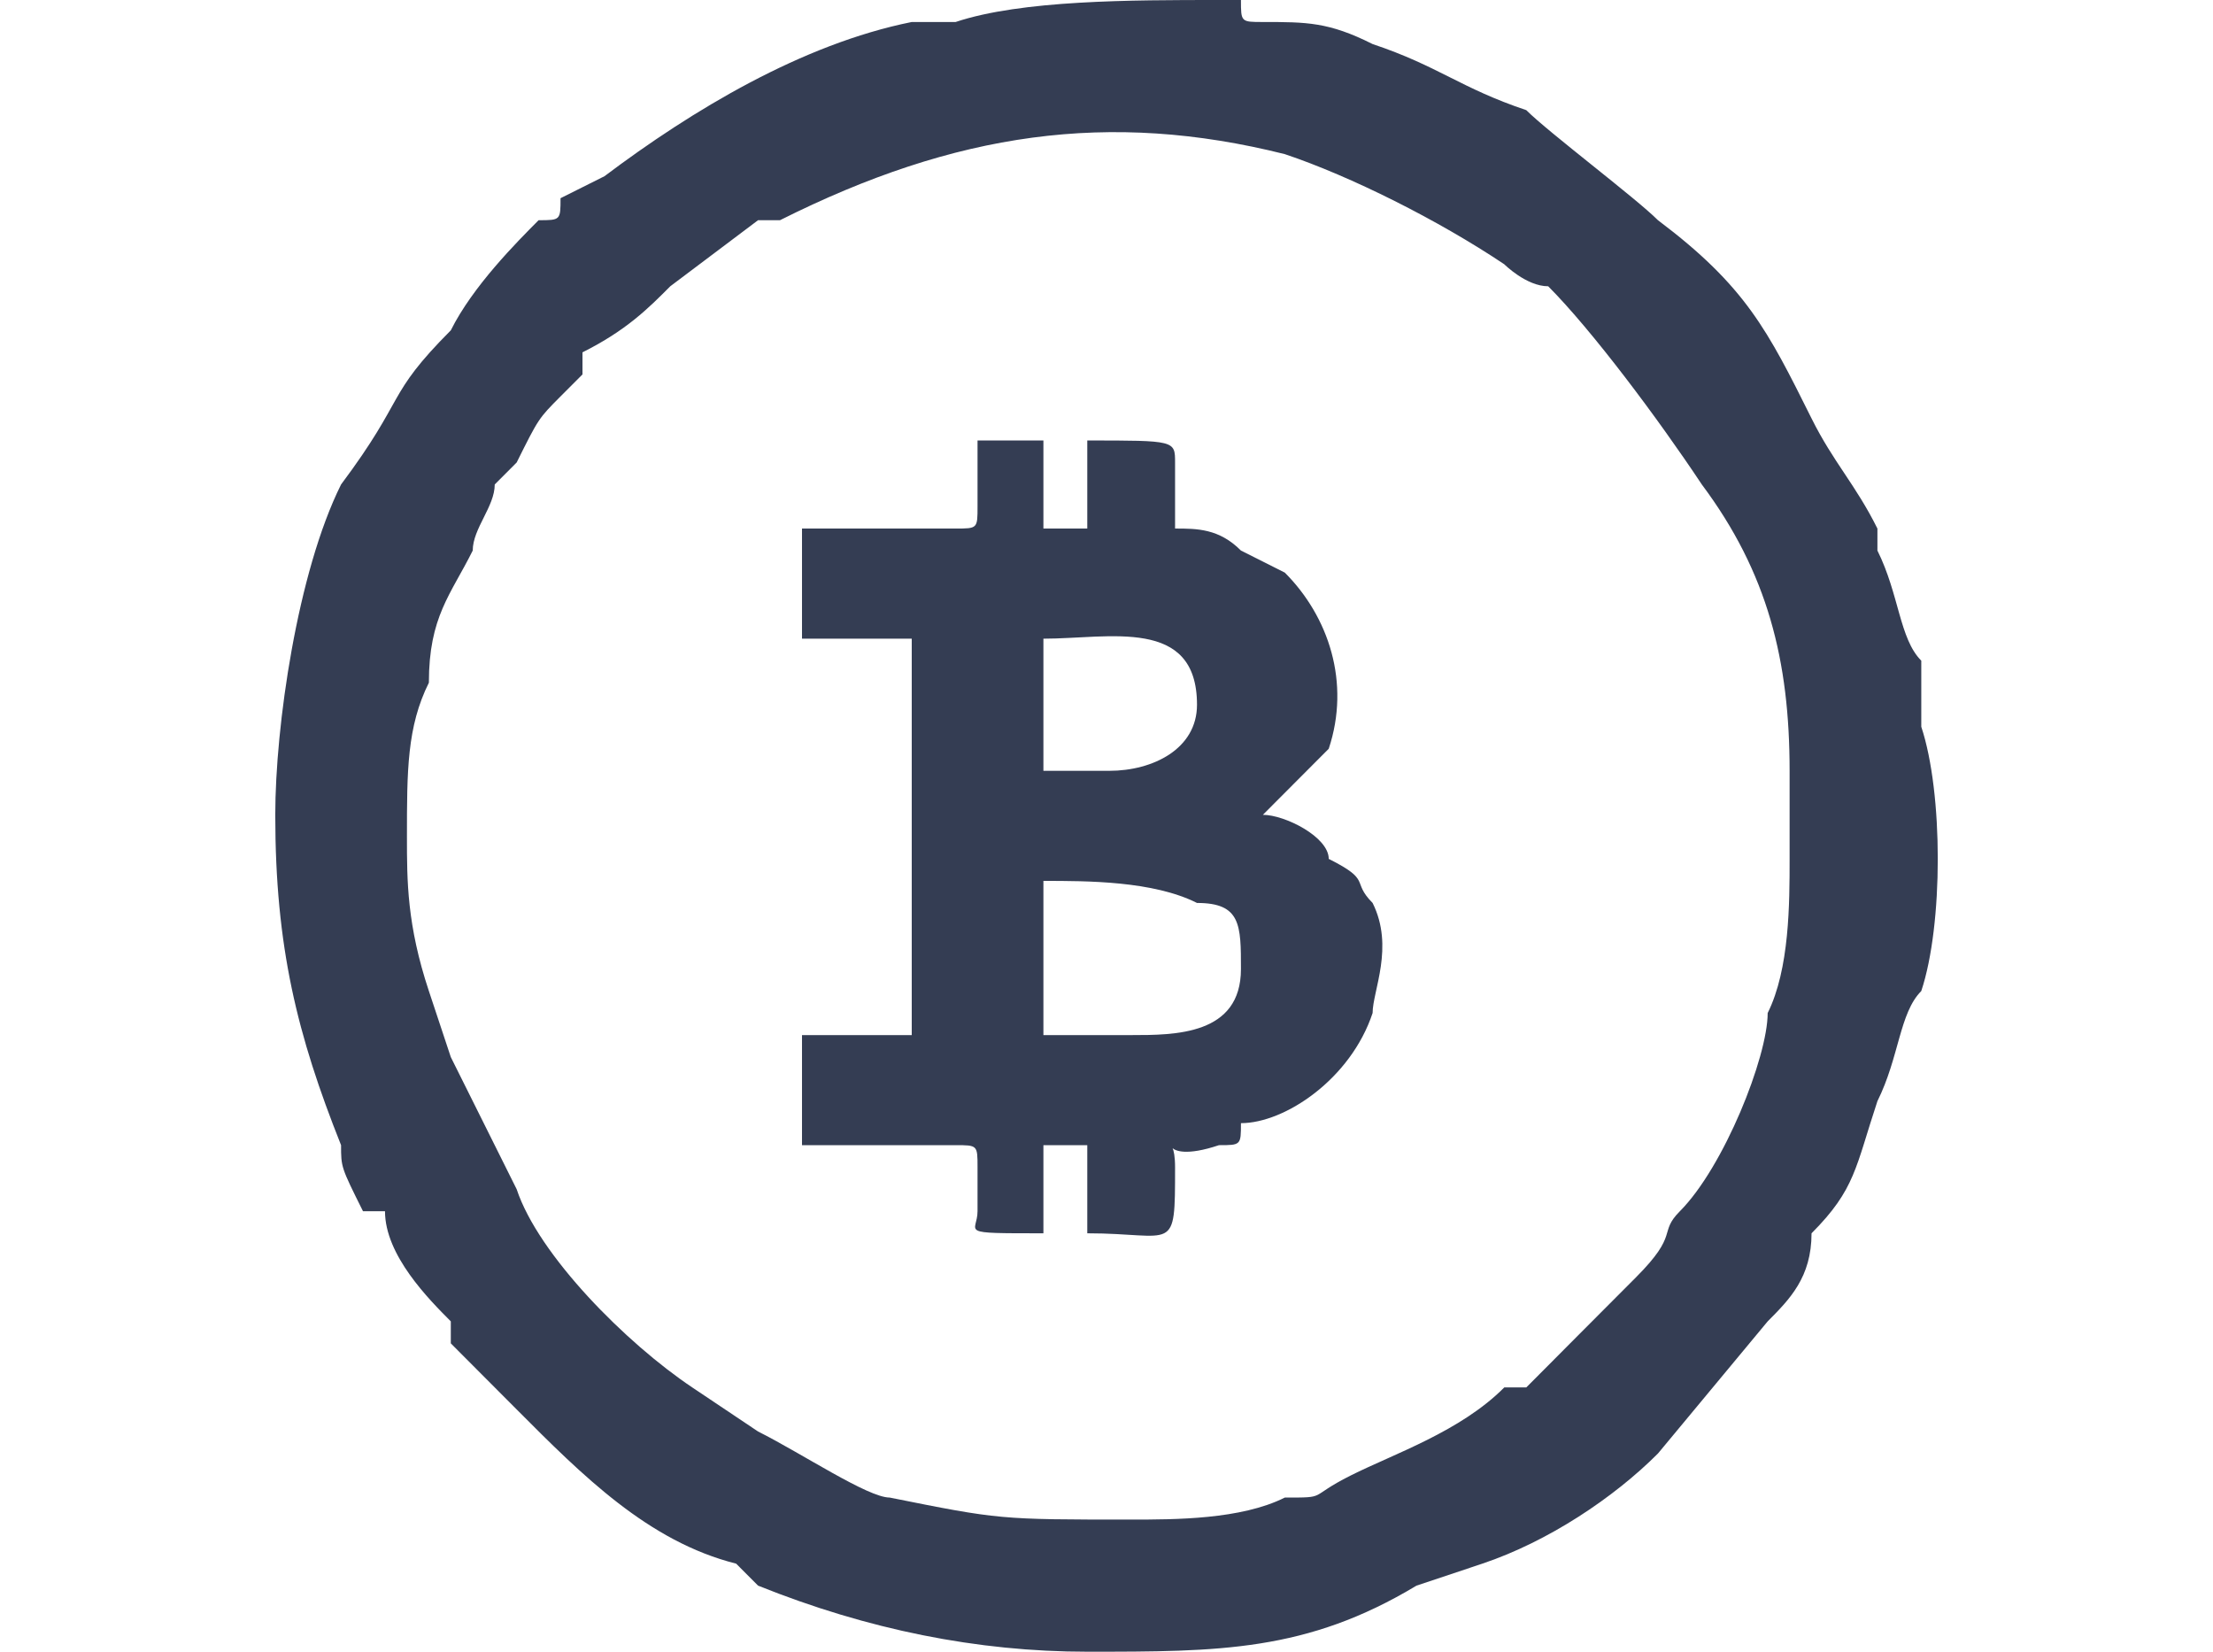 <?xml version="1.0" encoding="UTF-8"?>
<svg xmlns="http://www.w3.org/2000/svg" xmlns:xlink="http://www.w3.org/1999/xlink" width="134px" height="100px" viewBox="0 0 101 100" version="1.1">
<g id="surface1">
<path style=" stroke:none;fill-rule:nonzero;fill:rgb(20.392%,23.922%,32.549%);fill-opacity:1;" d="M 51.996 92 C 44.02 92 44.02 92 37.375 90.668 C 36.047 90.668 32.062 88 29.402 86.668 L 25.418 84 C 21.43 81.332 16.113 76 14.785 72 C 13.457 69.332 12.125 66.668 10.797 64 L 9.469 60 C 8.141 56 8.141 53.332 8.141 50.668 C 8.141 46.668 8.141 44 9.469 41.332 C 9.469 37.332 10.797 36 12.125 33.332 C 12.125 32 13.457 30.668 13.457 29.332 C 13.457 29.332 14.785 28 14.785 28 C 16.113 25.332 16.113 25.332 17.441 24 C 18.77 22.668 18.77 22.668 18.77 22.668 C 18.77 22.668 18.77 22.668 18.77 21.332 C 21.43 20 22.758 18.668 24.086 17.332 L 29.402 13.332 C 29.402 13.332 30.73 13.332 30.73 13.332 C 41.363 8 50.668 6.668 61.297 9.332 C 65.285 10.668 70.602 13.332 74.586 16 C 74.586 16 75.918 17.332 77.246 17.332 C 79.902 20 83.891 25.332 86.547 29.332 C 90.535 34.668 91.863 40 91.863 46.668 L 91.863 52 C 91.863 54.668 91.863 58.668 90.535 61.332 C 90.535 64 87.875 70.668 85.219 73.332 C 83.891 74.668 85.219 74.668 82.562 77.332 C 81.23 78.668 81.23 78.668 78.574 81.332 C 77.246 82.668 78.574 81.332 77.246 82.668 L 75.918 84 C 75.918 84 74.586 84 74.586 84 C 71.93 86.668 67.941 88 65.285 89.332 C 62.625 90.668 63.957 90.668 61.297 90.668 C 58.641 92 54.652 92 51.996 92 Z M 0.168 49.332 C 0.168 57.332 1.496 62.668 4.152 69.332 C 4.152 70.668 4.152 70.668 5.48 73.332 C 5.48 73.332 5.48 73.332 6.812 73.332 C 6.812 76 9.469 78.668 10.797 80 C 10.797 81.332 10.797 81.332 10.797 81.332 C 13.457 84 12.125 82.668 14.785 85.332 C 18.77 89.332 22.758 93.332 28.074 94.668 L 29.402 96 C 36.047 98.668 42.691 100 49.336 100 C 57.312 100 62.625 100 69.27 96 L 73.258 94.668 C 77.246 93.332 81.23 90.668 83.891 88 L 90.535 80 C 91.863 78.668 93.191 77.332 93.191 74.668 C 95.852 72 95.852 70.668 97.18 66.668 C 98.508 64 98.508 61.332 99.836 60 C 101.168 56 101.168 48 99.836 44 C 99.836 41.332 99.836 42.668 99.836 40 C 98.508 38.668 98.508 36 97.18 33.332 C 97.18 33.332 97.18 32 97.18 32 C 95.852 29.332 94.52 28 93.191 25.332 C 90.535 20 89.207 17.332 83.891 13.332 C 82.562 12 77.246 8 75.918 6.668 C 71.93 5.332 70.602 4 66.613 2.668 C 63.957 1.332 62.625 1.332 59.969 1.332 C 58.641 1.332 58.641 1.332 58.641 0 C 57.312 0 57.312 0 57.312 0 C 51.996 0 45.352 0 41.363 1.332 C 40.035 1.332 40.035 1.332 38.707 1.332 C 32.062 2.668 25.418 6.668 20.102 10.668 L 17.441 12 C 17.441 13.332 17.441 13.332 16.113 13.332 C 14.785 14.668 12.125 17.332 10.797 20 C 6.812 24 8.141 24 4.152 29.332 C 1.496 34.668 0.168 44 0.168 49.332 Z M 0.168 49.332 "/>
<path style=" stroke:none;fill-rule:nonzero;fill:rgb(20.392%,23.922%,32.549%);fill-opacity:1;" d="M 51.996 62.668 L 46.68 62.668 L 46.68 53.332 C 49.336 53.332 53.324 53.332 55.98 54.668 C 58.641 54.668 58.641 56 58.641 58.668 C 58.641 62.668 54.652 62.668 51.996 62.668 Z M 50.668 46.668 L 46.68 46.668 L 46.68 38.668 C 50.668 38.668 55.98 37.332 55.98 42.668 C 55.98 45.332 53.324 46.668 50.668 46.668 Z M 42.691 30.668 C 42.691 32 42.691 32 41.363 32 L 32.062 32 L 32.062 38.668 L 38.707 38.668 L 38.707 62.668 L 32.062 62.668 L 32.062 69.332 L 41.363 69.332 C 42.691 69.332 42.691 69.332 42.691 70.668 L 42.691 73.332 C 42.691 74.668 41.363 74.668 46.68 74.668 L 46.68 69.332 L 49.336 69.332 L 49.336 74.668 C 54.652 74.668 54.652 76 54.652 70.668 C 54.652 68 53.324 70.668 57.312 69.332 C 58.641 69.332 58.641 69.332 58.641 68 C 61.297 68 65.285 65.332 66.613 61.332 C 66.613 60 67.941 57.332 66.613 54.668 C 65.285 53.332 66.613 53.332 63.957 52 C 63.957 50.668 61.297 49.332 59.969 49.332 C 61.297 48 62.625 46.668 63.957 45.332 C 65.285 41.332 63.957 37.332 61.297 34.668 L 58.641 33.332 C 57.312 32 55.98 32 54.652 32 C 54.652 30.668 54.652 30.668 54.652 29.332 C 54.652 29.332 54.652 28 54.652 28 C 54.652 26.668 54.652 26.668 49.336 26.668 L 49.336 32 L 46.68 32 L 46.68 26.668 L 42.691 26.668 Z M 42.691 30.668 "/>
</g>
</svg>
